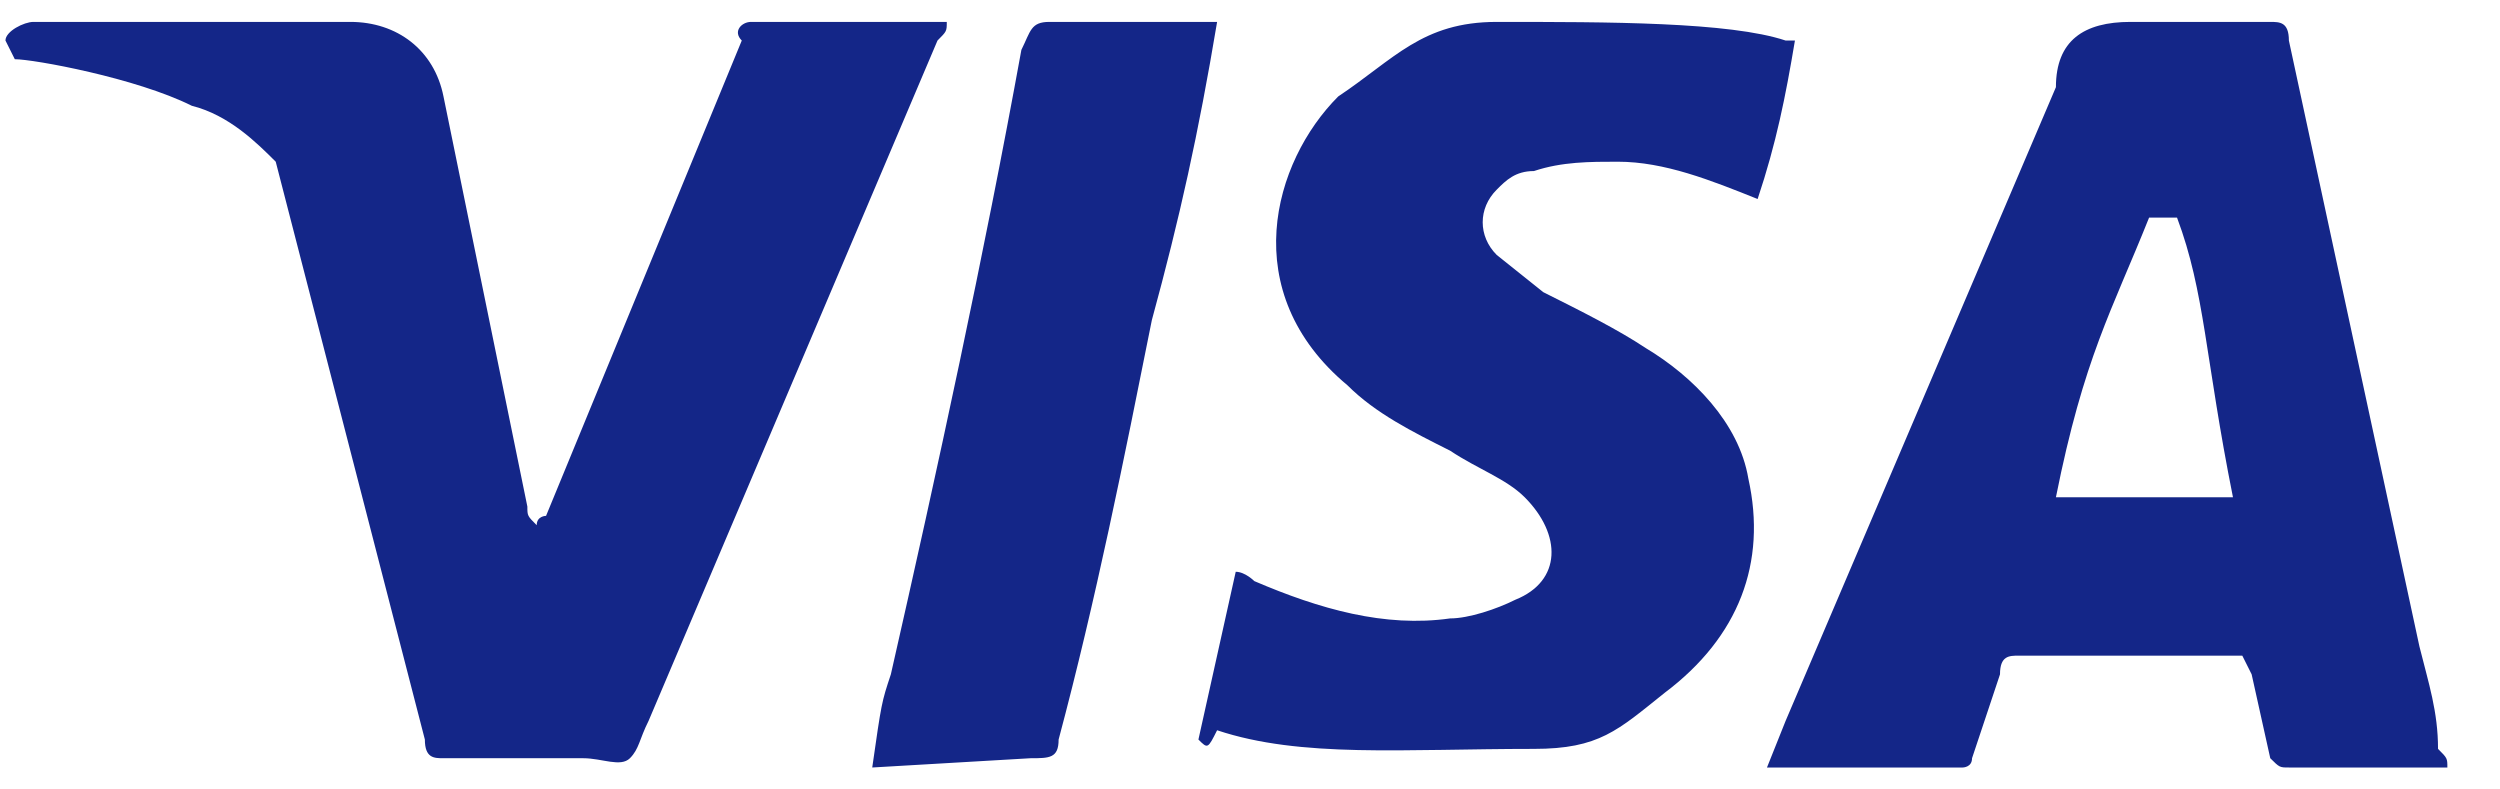 <svg width="38" height="12" viewBox="0 0 38 12" fill="none" xmlns="http://www.w3.org/2000/svg">
<path d="M33.091 3.308H32.666C32.1 4.725 31.675 5.433 31.25 7.558H33.941C33.516 5.433 33.516 4.441 33.091 3.308ZM37.2 11.666H34.791C34.65 11.666 34.65 11.666 34.508 11.525L34.225 10.25L34.083 9.966H30.683C30.541 9.966 30.4 9.966 30.4 10.25L29.975 11.525C29.975 11.666 29.833 11.666 29.833 11.666H26.858L27.141 10.958L31.25 1.325C31.25 0.616 31.675 0.333 32.383 0.333H34.508C34.65 0.333 34.791 0.333 34.791 0.616L36.775 9.825C36.916 10.391 37.058 10.816 37.058 11.383C37.2 11.525 37.2 11.525 37.2 11.666ZM18.216 11.241L18.783 8.691C18.925 8.691 19.066 8.833 19.066 8.833C20.058 9.258 21.05 9.541 22.041 9.4C22.325 9.4 22.75 9.258 23.033 9.116C23.741 8.833 23.741 8.125 23.175 7.558C22.891 7.275 22.466 7.133 22.041 6.85C21.475 6.566 20.908 6.283 20.483 5.858C18.783 4.441 19.35 2.458 20.341 1.466C21.191 0.9 21.616 0.333 22.75 0.333C24.45 0.333 26.291 0.333 27.141 0.616H27.283C27.141 1.466 27 2.175 26.716 3.025C26.008 2.741 25.3 2.458 24.591 2.458C24.166 2.458 23.741 2.458 23.316 2.6C23.033 2.6 22.891 2.741 22.75 2.883C22.466 3.166 22.466 3.591 22.75 3.875L23.458 4.441C24.025 4.725 24.591 5.008 25.016 5.291C25.725 5.716 26.433 6.425 26.575 7.275C26.858 8.55 26.433 9.683 25.3 10.533C24.591 11.1 24.308 11.383 23.316 11.383C21.333 11.383 19.775 11.525 18.5 11.1C18.358 11.383 18.358 11.383 18.216 11.241ZM13.258 11.666C13.4 10.675 13.4 10.675 13.541 10.25C14.25 7.133 14.958 3.875 15.525 0.758C15.666 0.475 15.666 0.333 15.95 0.333H18.5C18.216 2.033 17.933 3.308 17.508 4.866C17.083 6.991 16.658 9.116 16.091 11.241C16.091 11.525 15.95 11.525 15.666 11.525M0.083 0.616C0.083 0.475 0.366 0.333 0.508 0.333H5.325C6.033 0.333 6.6 0.758 6.741 1.466L8.016 7.7C8.016 7.841 8.016 7.841 8.158 7.983C8.158 7.841 8.3 7.841 8.3 7.841L11.275 0.616C11.133 0.475 11.275 0.333 11.416 0.333H14.391C14.391 0.475 14.391 0.475 14.25 0.616L9.858 10.958C9.716 11.241 9.716 11.383 9.575 11.525C9.433 11.666 9.15 11.525 8.866 11.525H6.741C6.6 11.525 6.458 11.525 6.458 11.241L4.191 2.458C3.908 2.175 3.483 1.75 2.916 1.608C2.066 1.183 0.508 0.9 0.225 0.9L0.083 0.616Z" fill="#142688"/>
</svg>
